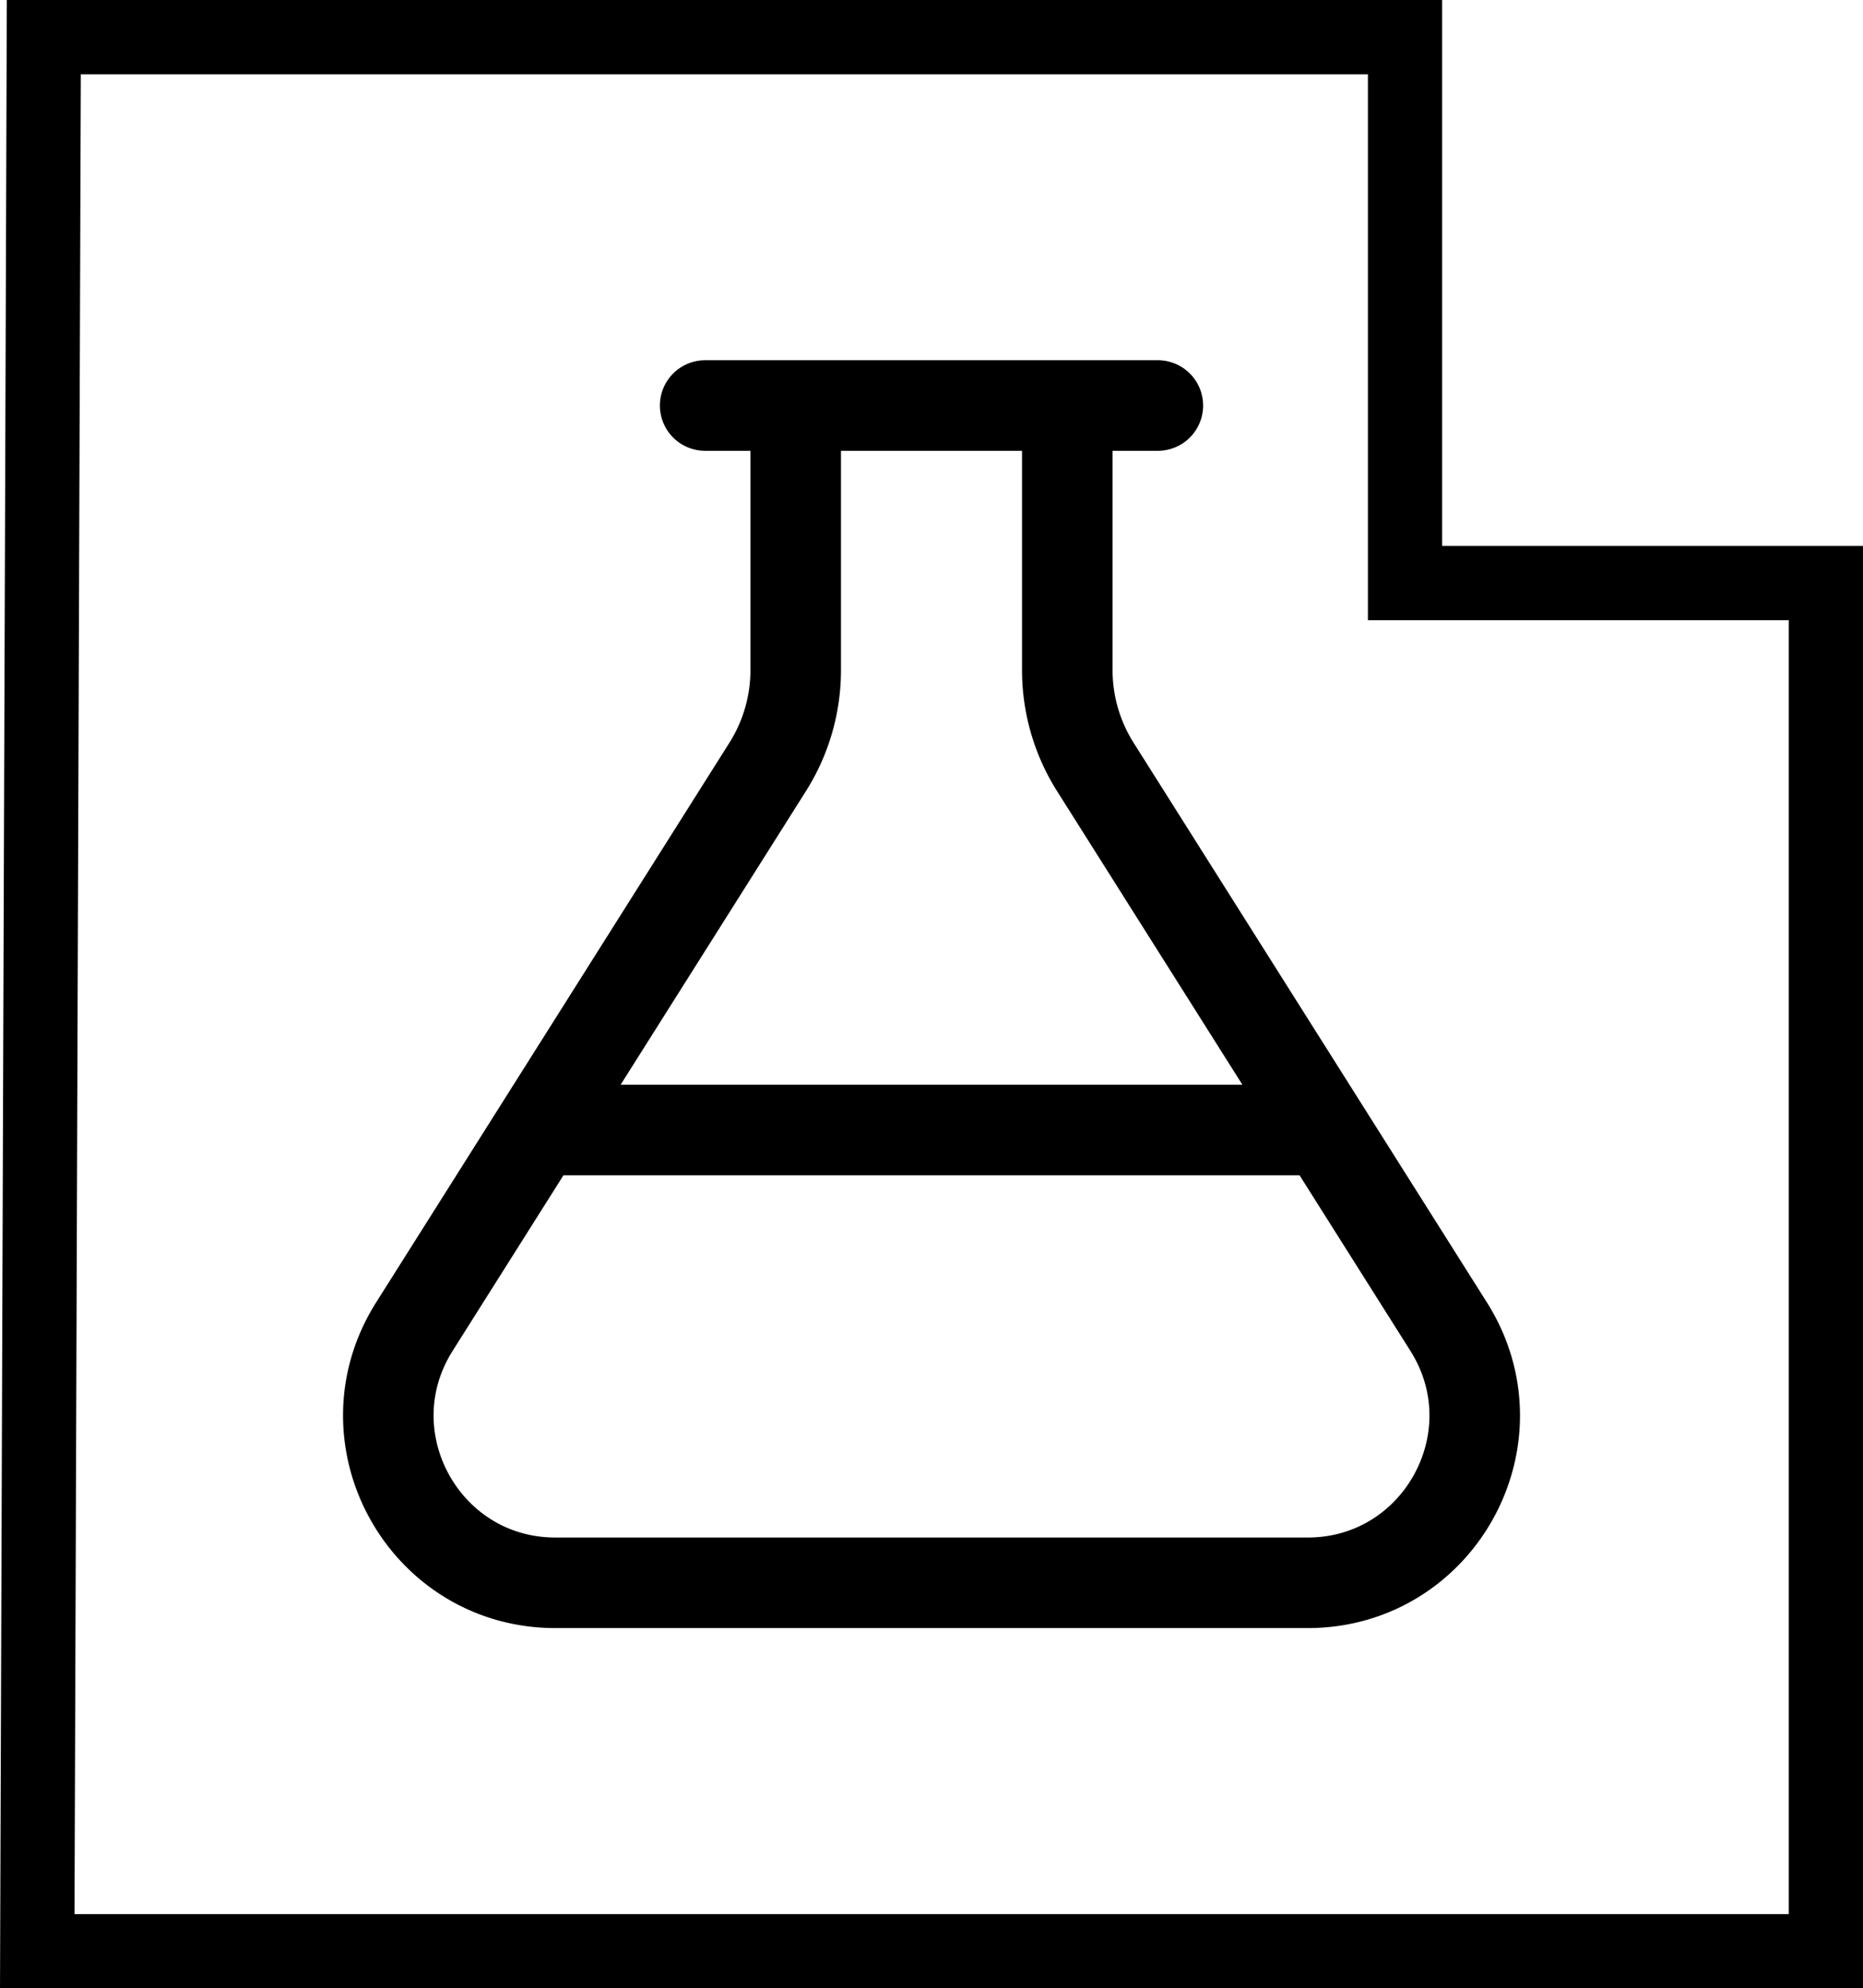 <?xml version="1.0" encoding="UTF-8" standalone="no"?>
<!-- Created with Inkscape (http://www.inkscape.org/) -->

<svg
   width="48.807mm"
   height="52.077mm"
   viewBox="0 0 48.807 52.077"
   version="1.1"
   id="svg5"
   xml:space="preserve"
   inkscape:version="1.2.2 (732a01da63, 2022-12-09)"
   sodipodi:docname="web-experiment-logo.svg"
   inkscape:export-filename="web-experiment-logo-no_txt-purple.svg"
   inkscape:export-xdpi="96"
   inkscape:export-ydpi="96"
   xmlns:inkscape="http://www.inkscape.org/namespaces/inkscape"
   xmlns:sodipodi="http://sodipodi.sourceforge.net/DTD/sodipodi-0.dtd"
   xmlns="http://www.w3.org/2000/svg"
   xmlns:svg="http://www.w3.org/2000/svg"><sodipodi:namedview
     id="namedview7"
     pagecolor="#ffffff"
     bordercolor="#000000"
     borderopacity="0.25"
     inkscape:showpageshadow="2"
     inkscape:pageopacity="0.0"
     inkscape:pagecheckerboard="0"
     inkscape:deskcolor="#d1d1d1"
     inkscape:document-units="mm"
     showgrid="false"
     inkscape:zoom="2.1719923"
     inkscape:cx="407.6902"
     inkscape:cy="245.39681"
     inkscape:window-width="2496"
     inkscape:window-height="1570"
     inkscape:window-x="-11"
     inkscape:window-y="-11"
     inkscape:window-maximized="1"
     inkscape:current-layer="layer2"><inkscape:grid
       type="xygrid"
       id="grid3667" /></sodipodi:namedview><defs
     id="defs2" /><g
     inkscape:groupmode="layer"
     id="layer2"
     inkscape:label="Calque 2"
     transform="translate(-77.861,-10.75)"><path
       fill="none"
       stroke="currentColor"
       stroke-linecap="round"
       stroke-miterlimit="10"
       stroke-width="2.372"
       d="M 96.335,21.371 H 108.194 M 92.036,40.346 H 112.493 M 98.707,21.371 v 6.929 a 4.75,4.75 0 0 1 -0.732,2.533 l -9.258,14.663 c -1.839,2.912 0.253,6.709 3.696,6.709 H 112.117 c 3.443,0 5.535,-3.796 3.696,-6.709 l -9.259,-14.663 a 4.75,4.75 0 0 1 -0.732,-2.533 v -6.929"
       id="path259-6"
       style="display:inline;stroke:#000000;stroke-opacity:1" /><g
       inkscape:label="Calque 1"
       id="layer1-5"
       transform="translate(62.988,-75.448)"
       style="display:inline;stroke:#000000;stroke-opacity:1"><path
         style="fill:#ff00ff;fill-opacity:0;stroke:#000000;stroke-width:1.945;stroke-opacity:1;paint-order:fill markers stroke"
         d="M 16.021,87.171 H 51.682 V 101.469 H 62.708 V 137.302 H 15.849 Z"
         id="path375" /></g></g></svg>
